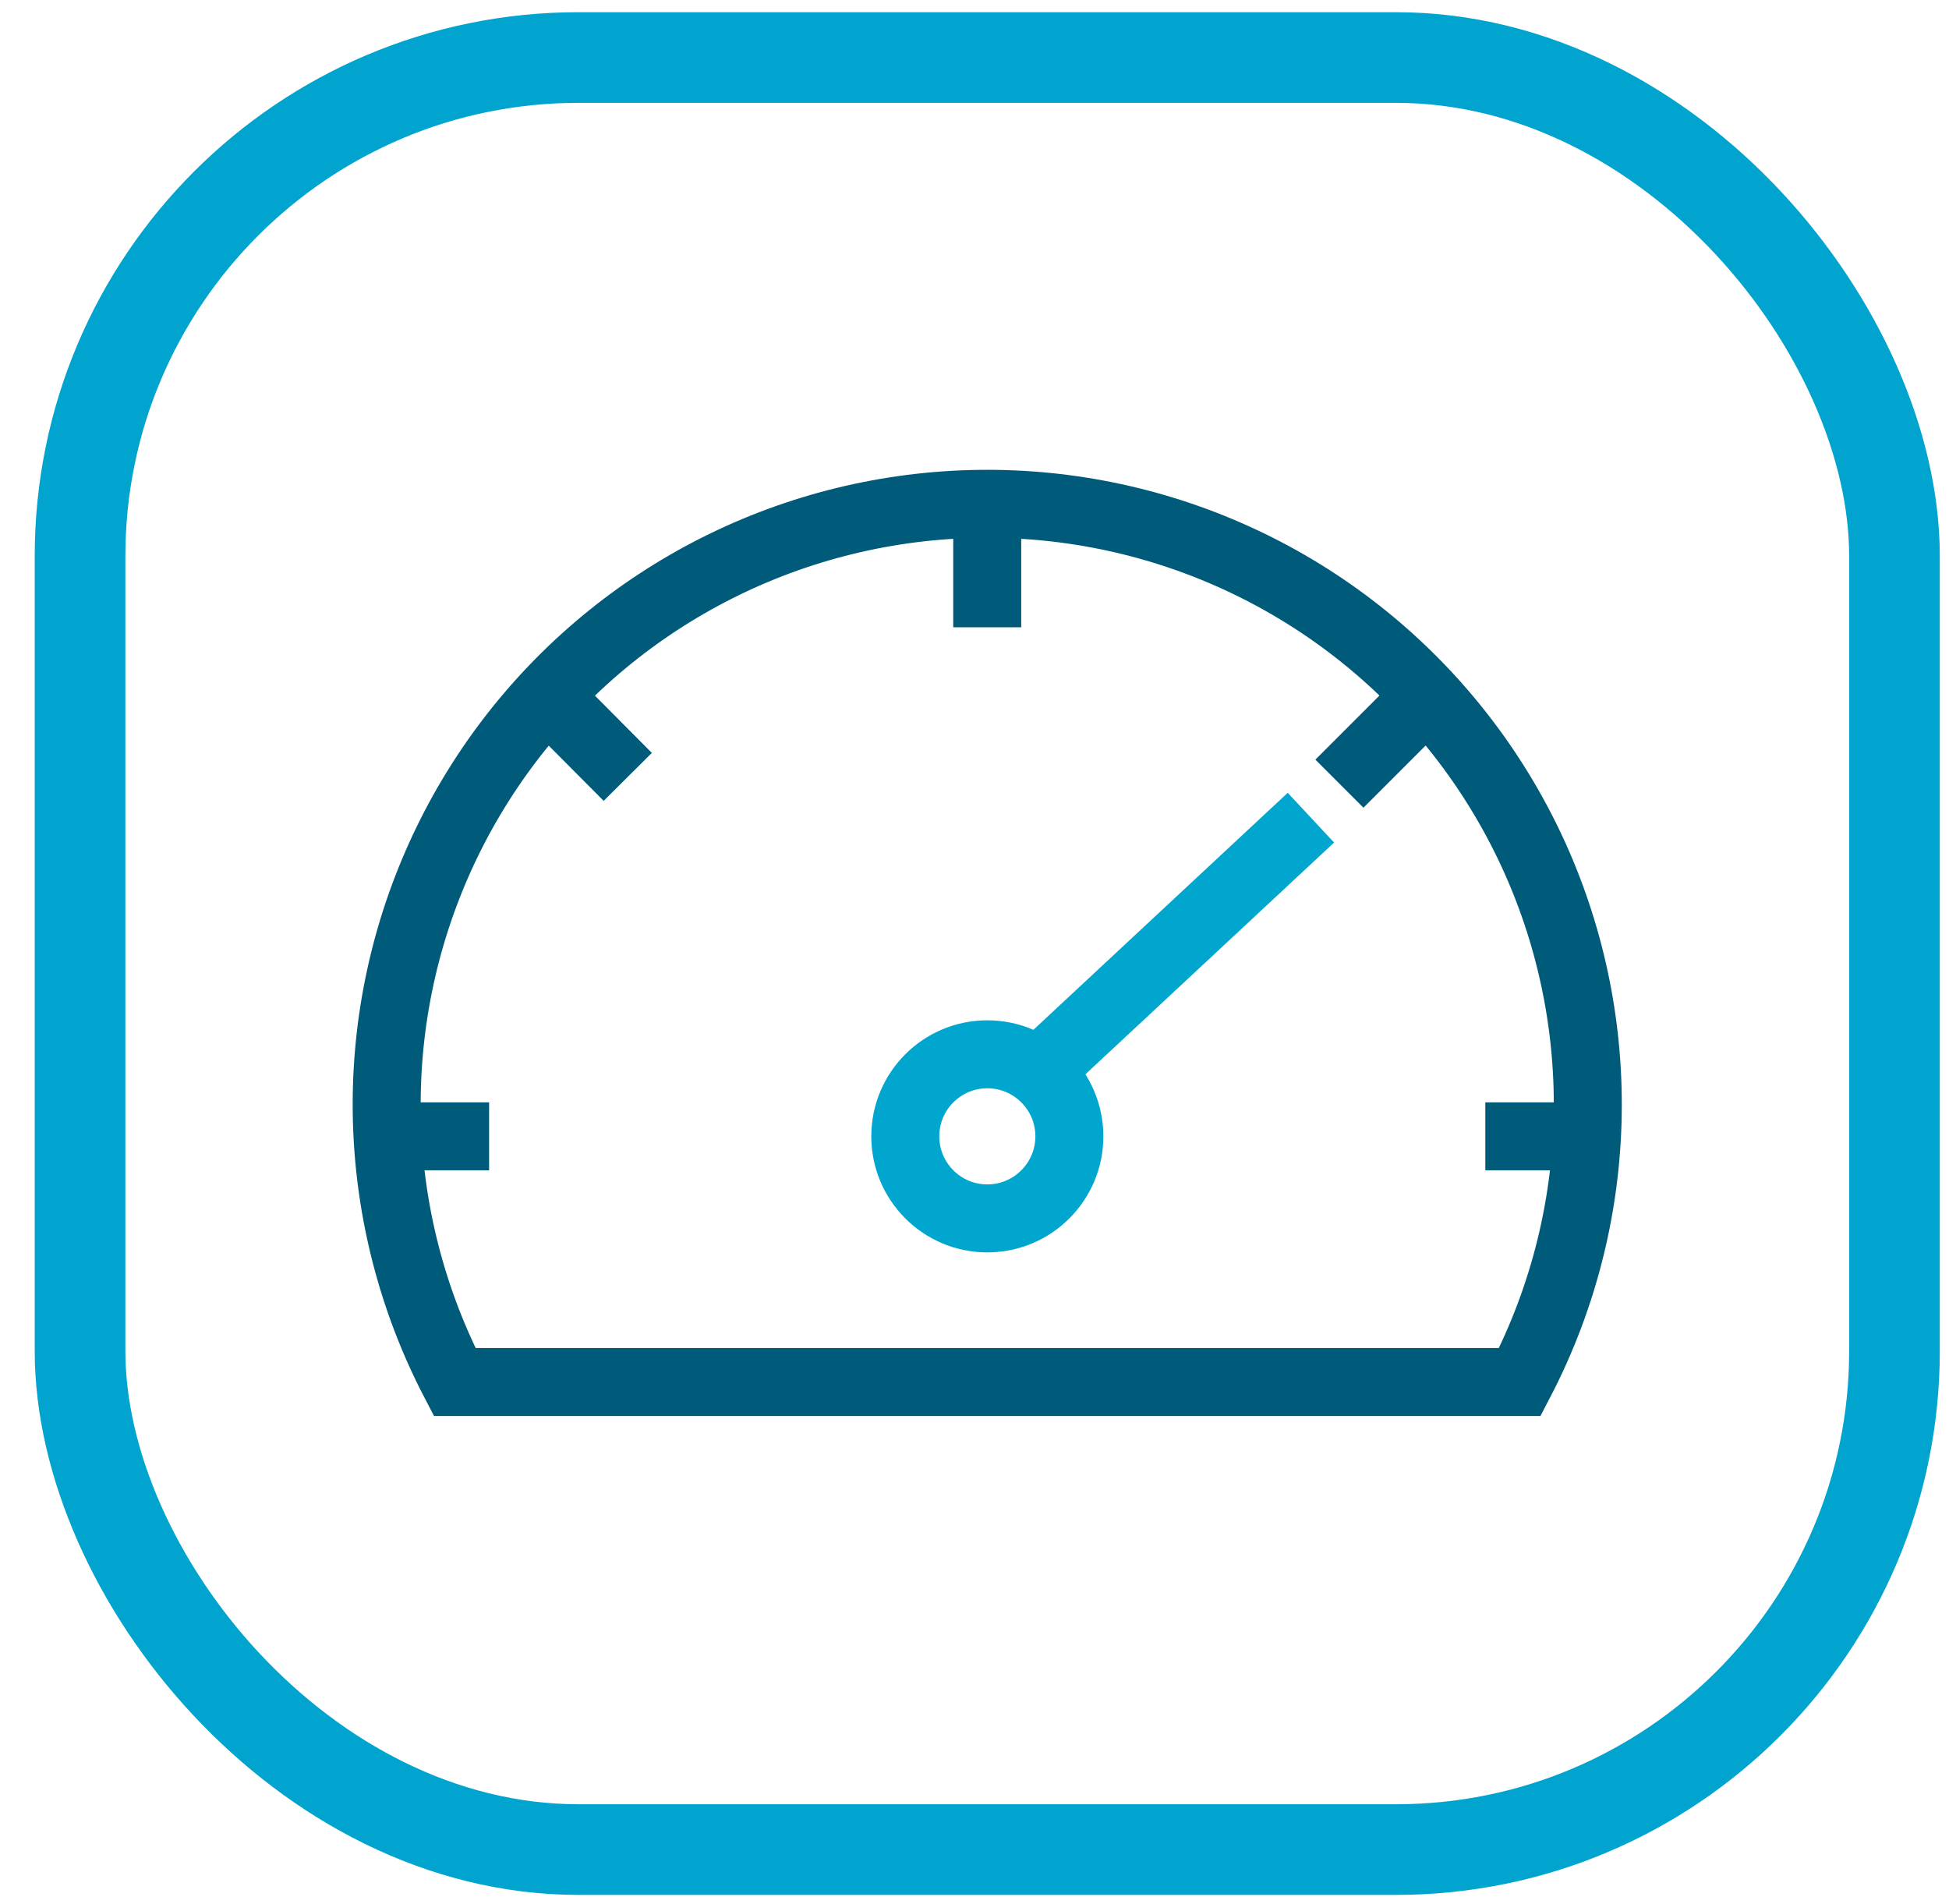 <svg width="43" height="42" viewBox="0 0 43 42" fill="none" xmlns="http://www.w3.org/2000/svg">
<rect x="1.766" y="1.269" width="40.031" height="39.533" rx="11" stroke="#00A4CE" stroke-width="2"/>
<path d="M21.781 11.128V13.838" stroke="#005B7A" stroke-width="1.5" stroke-miterlimit="10"/>
<path d="M31.631 15.208L29.551 17.288" stroke="#005B7A" stroke-width="1.5" stroke-miterlimit="10"/>
<path d="M11.93 15.208L13.85 17.138" stroke="#005B7A" stroke-width="1.5" stroke-miterlimit="10"/>
<path d="M32.77 25.068H35.029" stroke="#005B7A" stroke-width="1.5" stroke-miterlimit="10"/>
<path d="M8.551 25.068H10.791" stroke="#005B7A" stroke-width="1.5" stroke-miterlimit="10"/>
<path d="M35.031 24.378C35.033 22.369 34.579 20.386 33.702 18.579C32.824 16.772 31.548 15.188 29.968 13.946C28.389 12.705 26.548 11.839 24.585 11.414C22.621 10.989 20.587 11.016 18.636 11.493C16.684 11.97 14.867 12.884 13.321 14.167C11.775 15.45 10.541 17.067 9.712 18.897C8.883 20.727 8.481 22.721 8.536 24.729C8.592 26.737 9.103 28.707 10.031 30.488H33.531C34.515 28.601 35.029 26.506 35.031 24.378V24.378Z" stroke="#005B7A" stroke-width="1.5" stroke-miterlimit="10"/>
<path d="M21.783 26.878C22.782 26.878 23.593 26.067 23.593 25.068C23.593 24.068 22.782 23.258 21.783 23.258C20.783 23.258 19.973 24.068 19.973 25.068C19.973 26.067 20.783 26.878 21.783 26.878Z" stroke="#00A6CE" stroke-width="1.5" stroke-miterlimit="10"/>
<path d="M22.762 23.778L28.922 18.038" stroke="#00A6CE" stroke-width="1.5" stroke-miterlimit="10"/>
</svg>
